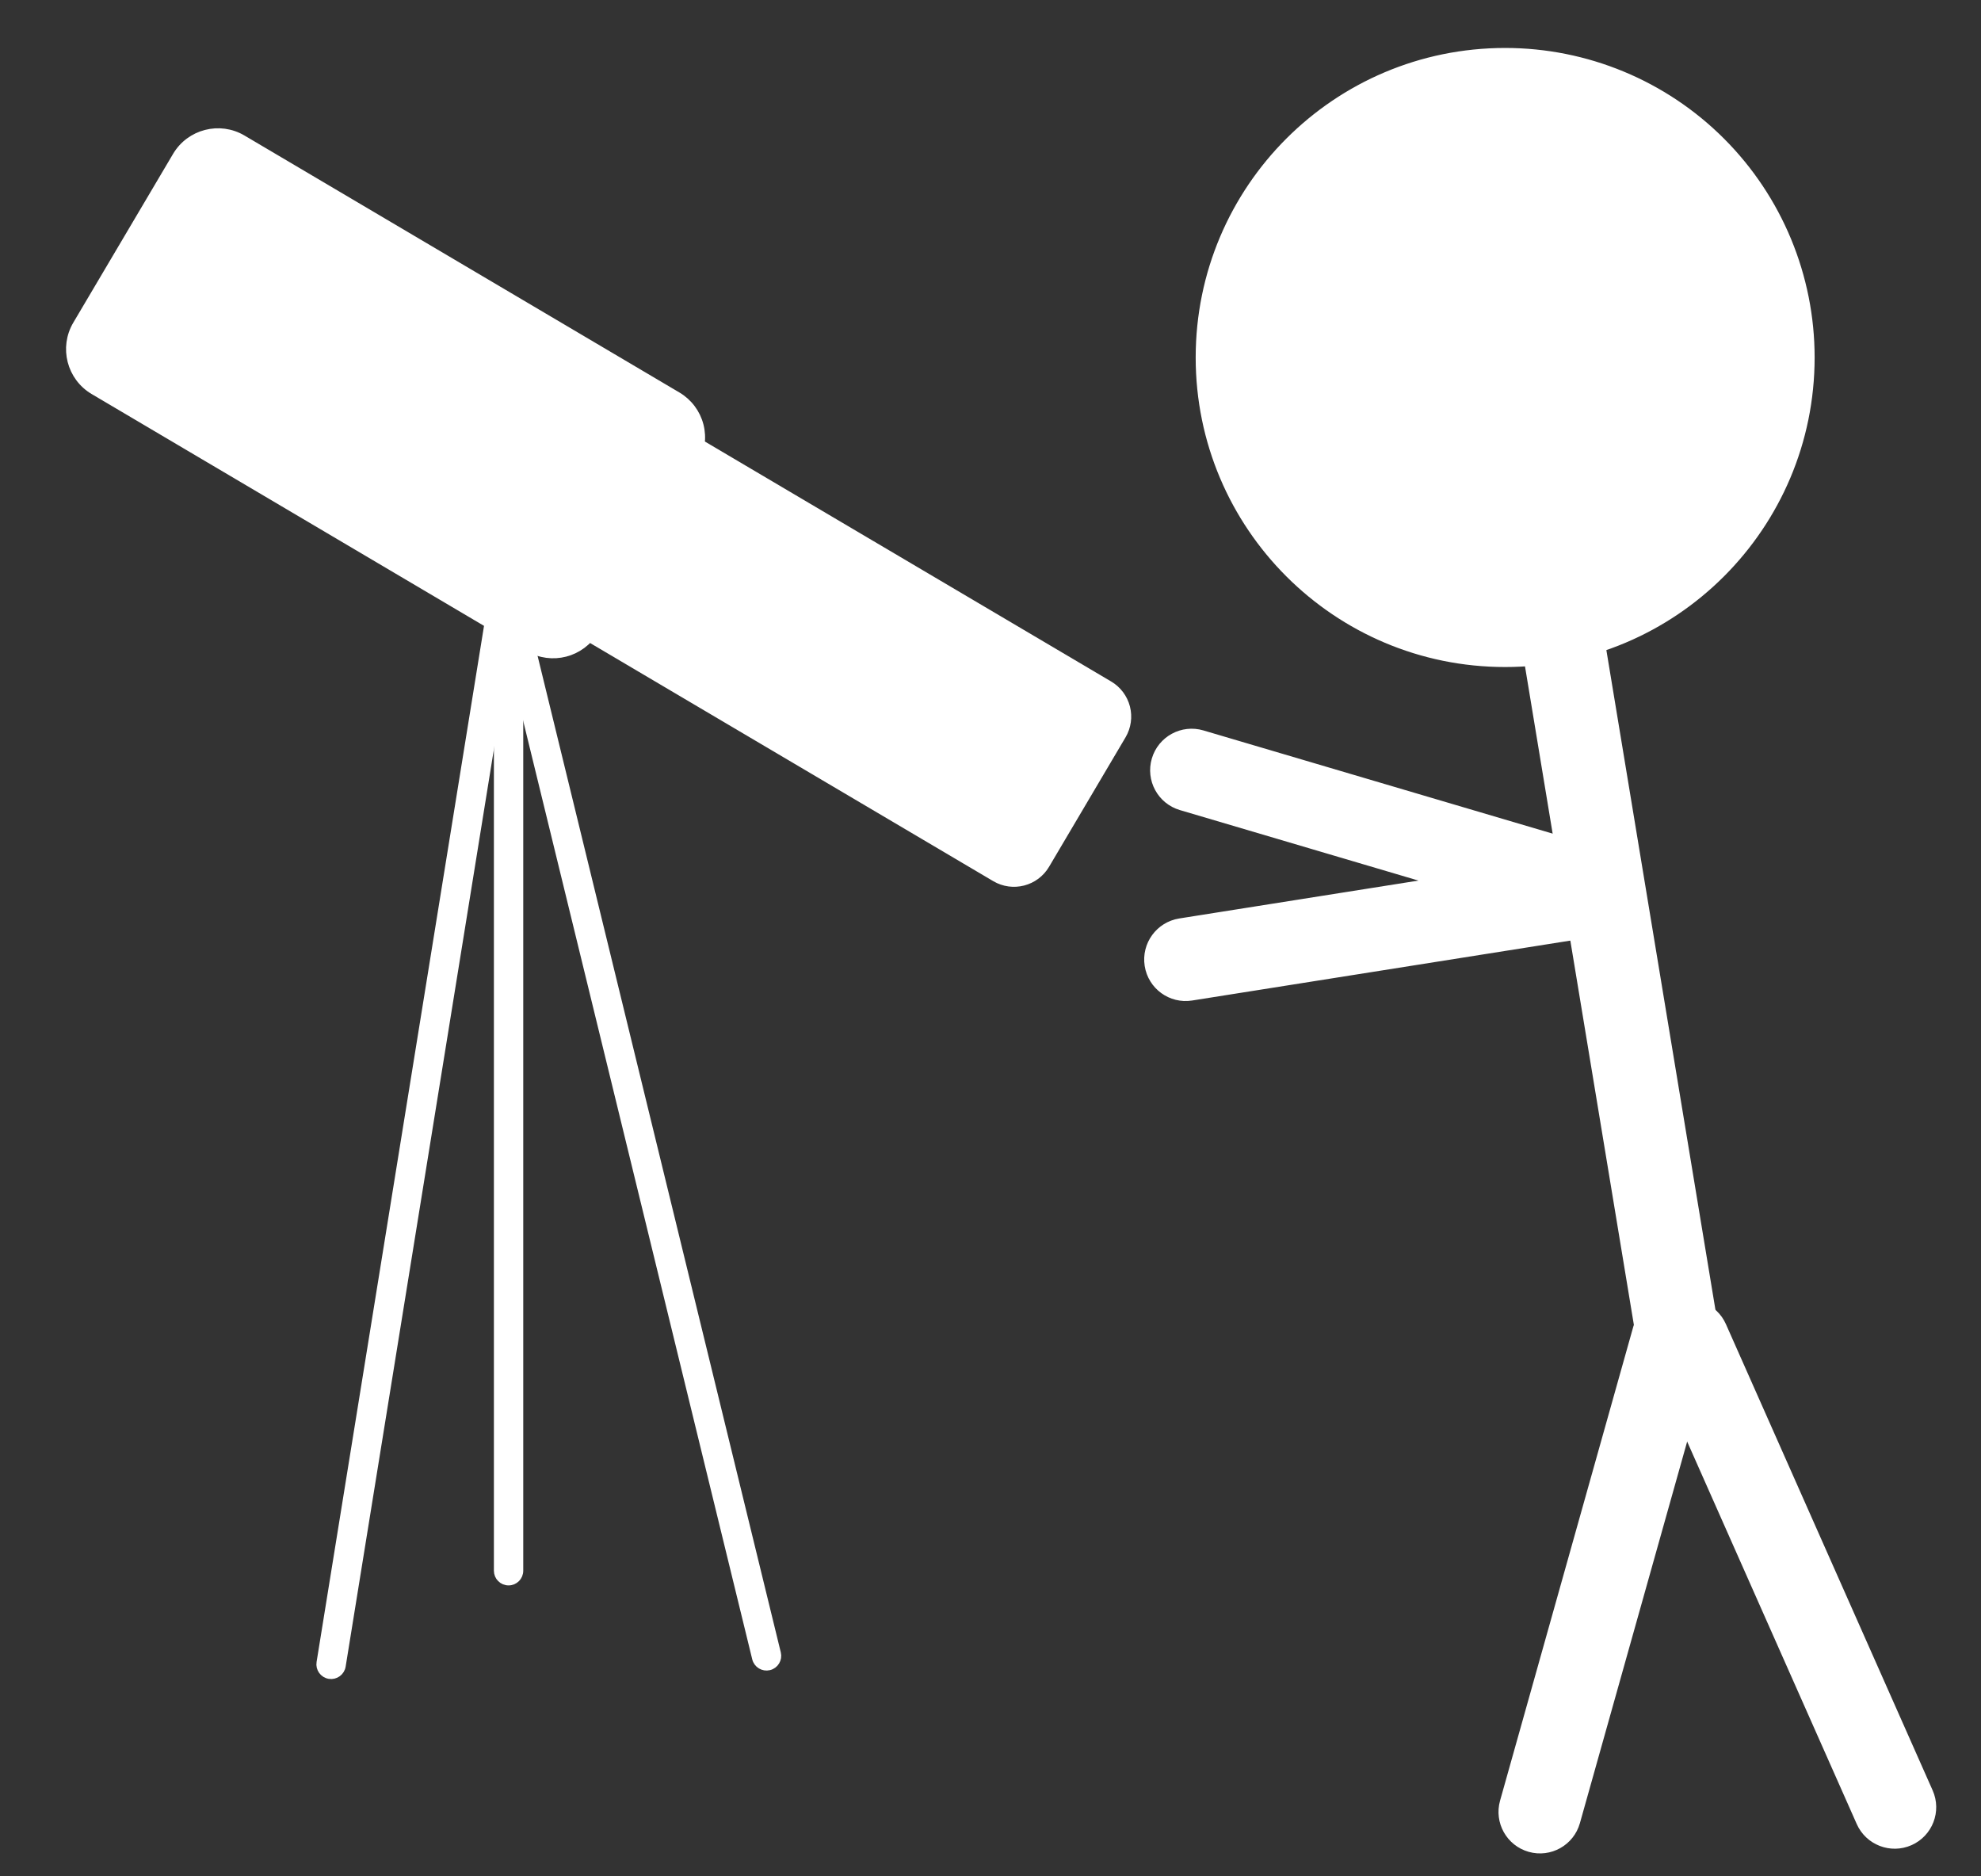 <svg version="1.1" viewBox="0.0 0.0 309.856 293.388" fill="none" stroke="none" stroke-linecap="square" stroke-miterlimit="10" xmlns:xlink="http://www.w3.org/1999/xlink" xmlns="http://www.w3.org/2000/svg"><rect x="0.0" y="0.0" width="309.856" height="293.388" fill="#333333" stroke="none"/><clipPath id="p.0"><path d="m0 0l309.856 0l0 293.388l-309.856 0l0 -293.388z" clip-rule="nonzero"/></clipPath><g clip-path="url(#p.0)"><path fill="#000000" fill-opacity="0.0" d="m0 0l309.856 0l0 293.388l-309.856 0z" fill-rule="evenodd"/><path fill="#ffffff" d="m27.497 24.325l0 0c2.154 -3.642 6.853 -4.85 10.496 -2.698l68.03 40.186c1.749 1.033 3.016 2.719 3.522 4.687c0.506 1.967 0.209 4.055 -0.826 5.804l-15.598 26.376c-2.154 3.642 -6.853 4.85 -10.496 2.698l-68.03 -40.186c-3.643 -2.152 -4.85 -6.849 -2.696 -10.491z" fill-rule="evenodd"/><path stroke="#ffffff" stroke-width="1.0" stroke-linejoin="round" stroke-linecap="butt" d="m27.497 24.325l0 0c2.154 -3.642 6.853 -4.85 10.496 -2.698l68.03 40.186c1.749 1.033 3.016 2.719 3.522 4.687c0.506 1.967 0.209 4.055 -0.826 5.804l-15.598 26.376c-2.154 3.642 -6.853 4.85 -10.496 2.698l-68.03 -40.186c-3.643 -2.152 -4.85 -6.849 -2.696 -10.491z" fill-rule="evenodd"/><path fill="#ffffff" d="m75.999 56.225l0 0c1.652 -2.795 5.256 -3.722 8.051 -2.071l89.499 52.851c1.342 0.793 2.315 2.086 2.703 3.595c0.388 1.509 0.161 3.111 -0.632 4.453l-11.961 20.24c-1.652 2.795 -5.256 3.722 -8.051 2.071l-89.499 -52.851c-2.795 -1.651 -3.722 -5.254 -2.071 -8.049z" fill-rule="evenodd"/><path stroke="#ffffff" stroke-width="1.0" stroke-linejoin="round" stroke-linecap="butt" d="m75.999 56.225l0 0c1.652 -2.795 5.256 -3.722 8.051 -2.071l89.499 52.851c1.342 0.793 2.315 2.086 2.703 3.595c0.388 1.509 0.161 3.111 -0.632 4.453l-11.961 20.24c-1.652 2.795 -5.256 3.722 -8.051 2.071l-89.499 -52.851c-2.795 -1.651 -3.722 -5.254 -2.071 -8.049z" fill-rule="evenodd"/><path fill="#ffffff" d="m76.901 93.621l0 0c0.159 -0.982 1.084 -1.652 2.067 -1.495l0 0l0 0c0.472 0.075 0.894 0.335 1.174 0.721c0.28 0.387 0.394 0.869 0.318 1.341l-26.89 166.364c-0.159 0.982 -1.084 1.652 -2.067 1.495l0 0l0 0c-0.983 -0.157 -1.651 -1.08 -1.492 -2.062z" fill-rule="evenodd"/><path stroke="#ffffff" stroke-width="1.0" stroke-linejoin="round" stroke-linecap="butt" d="m76.901 93.621l0 0c0.159 -0.982 1.084 -1.652 2.067 -1.495l0 0l0 0c0.472 0.075 0.894 0.335 1.174 0.721c0.28 0.387 0.394 0.869 0.318 1.341l-26.89 166.364c-0.159 0.982 -1.084 1.652 -2.067 1.495l0 0l0 0c-0.983 -0.157 -1.651 -1.08 -1.492 -2.062z" fill-rule="evenodd"/><path fill="#ffffff" d="m78.18 95.653l0 0c-0.236 -0.965 0.356 -1.938 1.321 -2.173l0 0l0 0c0.464 -0.113 0.953 -0.037 1.361 0.211c0.408 0.248 0.701 0.648 0.814 1.111l39.966 163.717c0.236 0.965 -0.356 1.938 -1.321 2.173l0 0l0 0c-0.965 0.235 -1.939 -0.357 -2.175 -1.322z" fill-rule="evenodd"/><path stroke="#ffffff" stroke-width="1.0" stroke-linejoin="round" stroke-linecap="butt" d="m78.18 95.653l0 0c-0.236 -0.965 0.356 -1.938 1.321 -2.173l0 0l0 0c0.464 -0.113 0.953 -0.037 1.361 0.211c0.408 0.248 0.701 0.648 0.814 1.111l39.966 163.717c0.236 0.965 -0.356 1.938 -1.321 2.173l0 0l0 0c-0.965 0.235 -1.939 -0.357 -2.175 -1.322z" fill-rule="evenodd"/><path fill="#ffffff" d="m77.753 77.1l0 0c0 -0.992 0.804 -1.795 1.795 -1.795l0 0l0 0c0.476 0 0.933 0.189 1.269 0.526c0.337 0.337 0.526 0.793 0.526 1.269l0 168.535c0 0.992 -0.804 1.795 -1.795 1.795l0 0l0 0c-0.992 0 -1.795 -0.804 -1.795 -1.795z" fill-rule="evenodd"/><path stroke="#ffffff" stroke-width="1.0" stroke-linejoin="round" stroke-linecap="butt" d="m77.753 77.1l0 0c0 -0.992 0.804 -1.795 1.795 -1.795l0 0l0 0c0.476 0 0.933 0.189 1.269 0.526c0.337 0.337 0.526 0.793 0.526 1.269l0 168.535c0 0.992 -0.804 1.795 -1.795 1.795l0 0l0 0c-0.992 0 -1.795 -0.804 -1.795 -1.795z" fill-rule="evenodd"/><path fill="#ffffff" d="m187.522 55.906l0 0c0 -26.457 21.448 -47.906 47.906 -47.906l0 0c12.705 0 24.89 5.047 33.874 14.031c8.984 8.984 14.031 21.169 14.031 33.874l0 0c0 26.457 -21.448 47.906 -47.906 47.906l0 0c-26.457 0 -47.906 -21.448 -47.906 -47.906z" fill-rule="evenodd"/><path stroke="#ffffff" stroke-width="1.0" stroke-linejoin="round" stroke-linecap="butt" d="m187.522 55.906l0 0c0 -26.457 21.448 -47.906 47.906 -47.906l0 0c12.705 0 24.89 5.047 33.874 14.031c8.984 8.984 14.031 21.169 14.031 33.874l0 0c0 26.457 -21.448 47.906 -47.906 47.906l0 0c-26.457 0 -47.906 -21.448 -47.906 -47.906z" fill-rule="evenodd"/><path fill="#ffffff" d="m227.177 32.484l0 0c-0.539 -3.262 1.667 -6.343 4.929 -6.882l0 0l0 0c1.566 -0.259 3.171 0.115 4.462 1.039c1.291 0.924 2.161 2.324 2.42 3.89l28.881 174.646c0.539 3.262 -1.667 6.343 -4.929 6.882l0 0l0 0c-3.262 0.539 -6.343 -1.668 -6.882 -4.929z" fill-rule="evenodd"/><path stroke="#ffffff" stroke-width="1.0" stroke-linejoin="round" stroke-linecap="butt" d="m227.177 32.484l0 0c-0.539 -3.262 1.667 -6.343 4.929 -6.882l0 0l0 0c1.566 -0.259 3.171 0.115 4.462 1.039c1.291 0.924 2.161 2.324 2.42 3.89l28.881 174.646c0.539 3.262 -1.667 6.343 -4.929 6.882l0 0l0 0c-3.262 0.539 -6.343 -1.668 -6.882 -4.929z" fill-rule="evenodd"/><path fill="#ffffff" d="m255.964 207.557l0 0c0.895 -3.183 4.201 -5.038 7.384 -4.142l0 0l0 0c1.529 0.43 2.824 1.45 3.601 2.835c0.777 1.385 0.972 3.022 0.542 4.551l-20.853 74.172c-0.895 3.183 -4.201 5.038 -7.384 4.142l0 0l0 0c-3.183 -0.896 -5.038 -4.203 -4.143 -7.386z" fill-rule="evenodd"/><path stroke="#ffffff" stroke-width="1.0" stroke-linejoin="round" stroke-linecap="butt" d="m255.964 207.557l0 0c0.895 -3.183 4.201 -5.038 7.384 -4.142l0 0l0 0c1.529 0.43 2.824 1.45 3.601 2.835c0.777 1.385 0.972 3.022 0.542 4.551l-20.853 74.172c-0.895 3.183 -4.201 5.038 -7.384 4.142l0 0l0 0c-3.183 -0.896 -5.038 -4.203 -4.143 -7.386z" fill-rule="evenodd"/><path fill="#ffffff" d="m258.537 212.121l0 0c-1.342 -3.026 0.024 -6.564 3.051 -7.904l0 0l0 0c1.453 -0.643 3.103 -0.683 4.587 -0.11c1.483 0.573 2.679 1.711 3.323 3.163l32.338 72.917c1.342 3.026 -0.024 6.564 -3.051 7.904l0 0l0 0c-3.027 1.339 -6.568 -0.028 -7.91 -3.053z" fill-rule="evenodd"/><path stroke="#ffffff" stroke-width="1.0" stroke-linejoin="round" stroke-linecap="butt" d="m258.537 212.121l0 0c-1.342 -3.026 0.024 -6.564 3.051 -7.904l0 0l0 0c1.453 -0.643 3.103 -0.683 4.587 -0.11c1.483 0.573 2.679 1.711 3.323 3.163l32.338 72.917c1.342 3.026 -0.024 6.564 -3.051 7.904l0 0l0 0c-3.027 1.339 -6.568 -0.028 -7.91 -3.053z" fill-rule="evenodd"/><path fill="#ffffff" d="m250.359 133.103l0 0c3.175 0.938 4.987 4.272 4.048 7.447l0 0l0 0c-0.451 1.524 -1.489 2.808 -2.886 3.567c-1.397 0.759 -3.038 0.933 -4.563 0.482l-62.266 -18.398c-3.175 -0.938 -4.987 -4.272 -4.048 -7.447l0 0l0 0c0.939 -3.175 4.275 -4.988 7.449 -4.049z" fill-rule="evenodd"/><path stroke="#ffffff" stroke-width="1.0" stroke-linejoin="round" stroke-linecap="butt" d="m250.359 133.103l0 0c3.175 0.938 4.987 4.272 4.048 7.447l0 0l0 0c-0.451 1.524 -1.489 2.808 -2.886 3.567c-1.397 0.759 -3.038 0.933 -4.563 0.482l-62.266 -18.398c-3.175 -0.938 -4.987 -4.272 -4.048 -7.447l0 0l0 0c0.939 -3.175 4.275 -4.988 7.449 -4.049z" fill-rule="evenodd"/><path fill="#ffffff" d="m248.66 133.969l0 0c3.269 -0.518 6.336 1.713 6.849 4.984l0 0l0 0c0.246 1.57 -0.141 3.175 -1.077 4.462c-0.936 1.286 -2.344 2.149 -3.914 2.397l-64.129 10.156c-3.27 0.518 -6.336 -1.713 -6.849 -4.984l0 0l0 0c-0.513 -3.27 1.721 -6.341 4.991 -6.859z" fill-rule="evenodd"/><path stroke="#ffffff" stroke-width="1.0" stroke-linejoin="round" stroke-linecap="butt" d="m248.66 133.969l0 0c3.269 -0.518 6.336 1.713 6.849 4.984l0 0l0 0c0.246 1.57 -0.141 3.175 -1.077 4.462c-0.936 1.286 -2.344 2.149 -3.914 2.397l-64.129 10.156c-3.27 0.518 -6.336 -1.713 -6.849 -4.984l0 0l0 0c-0.513 -3.27 1.721 -6.341 4.991 -6.859z" fill-rule="evenodd"/></g></svg>